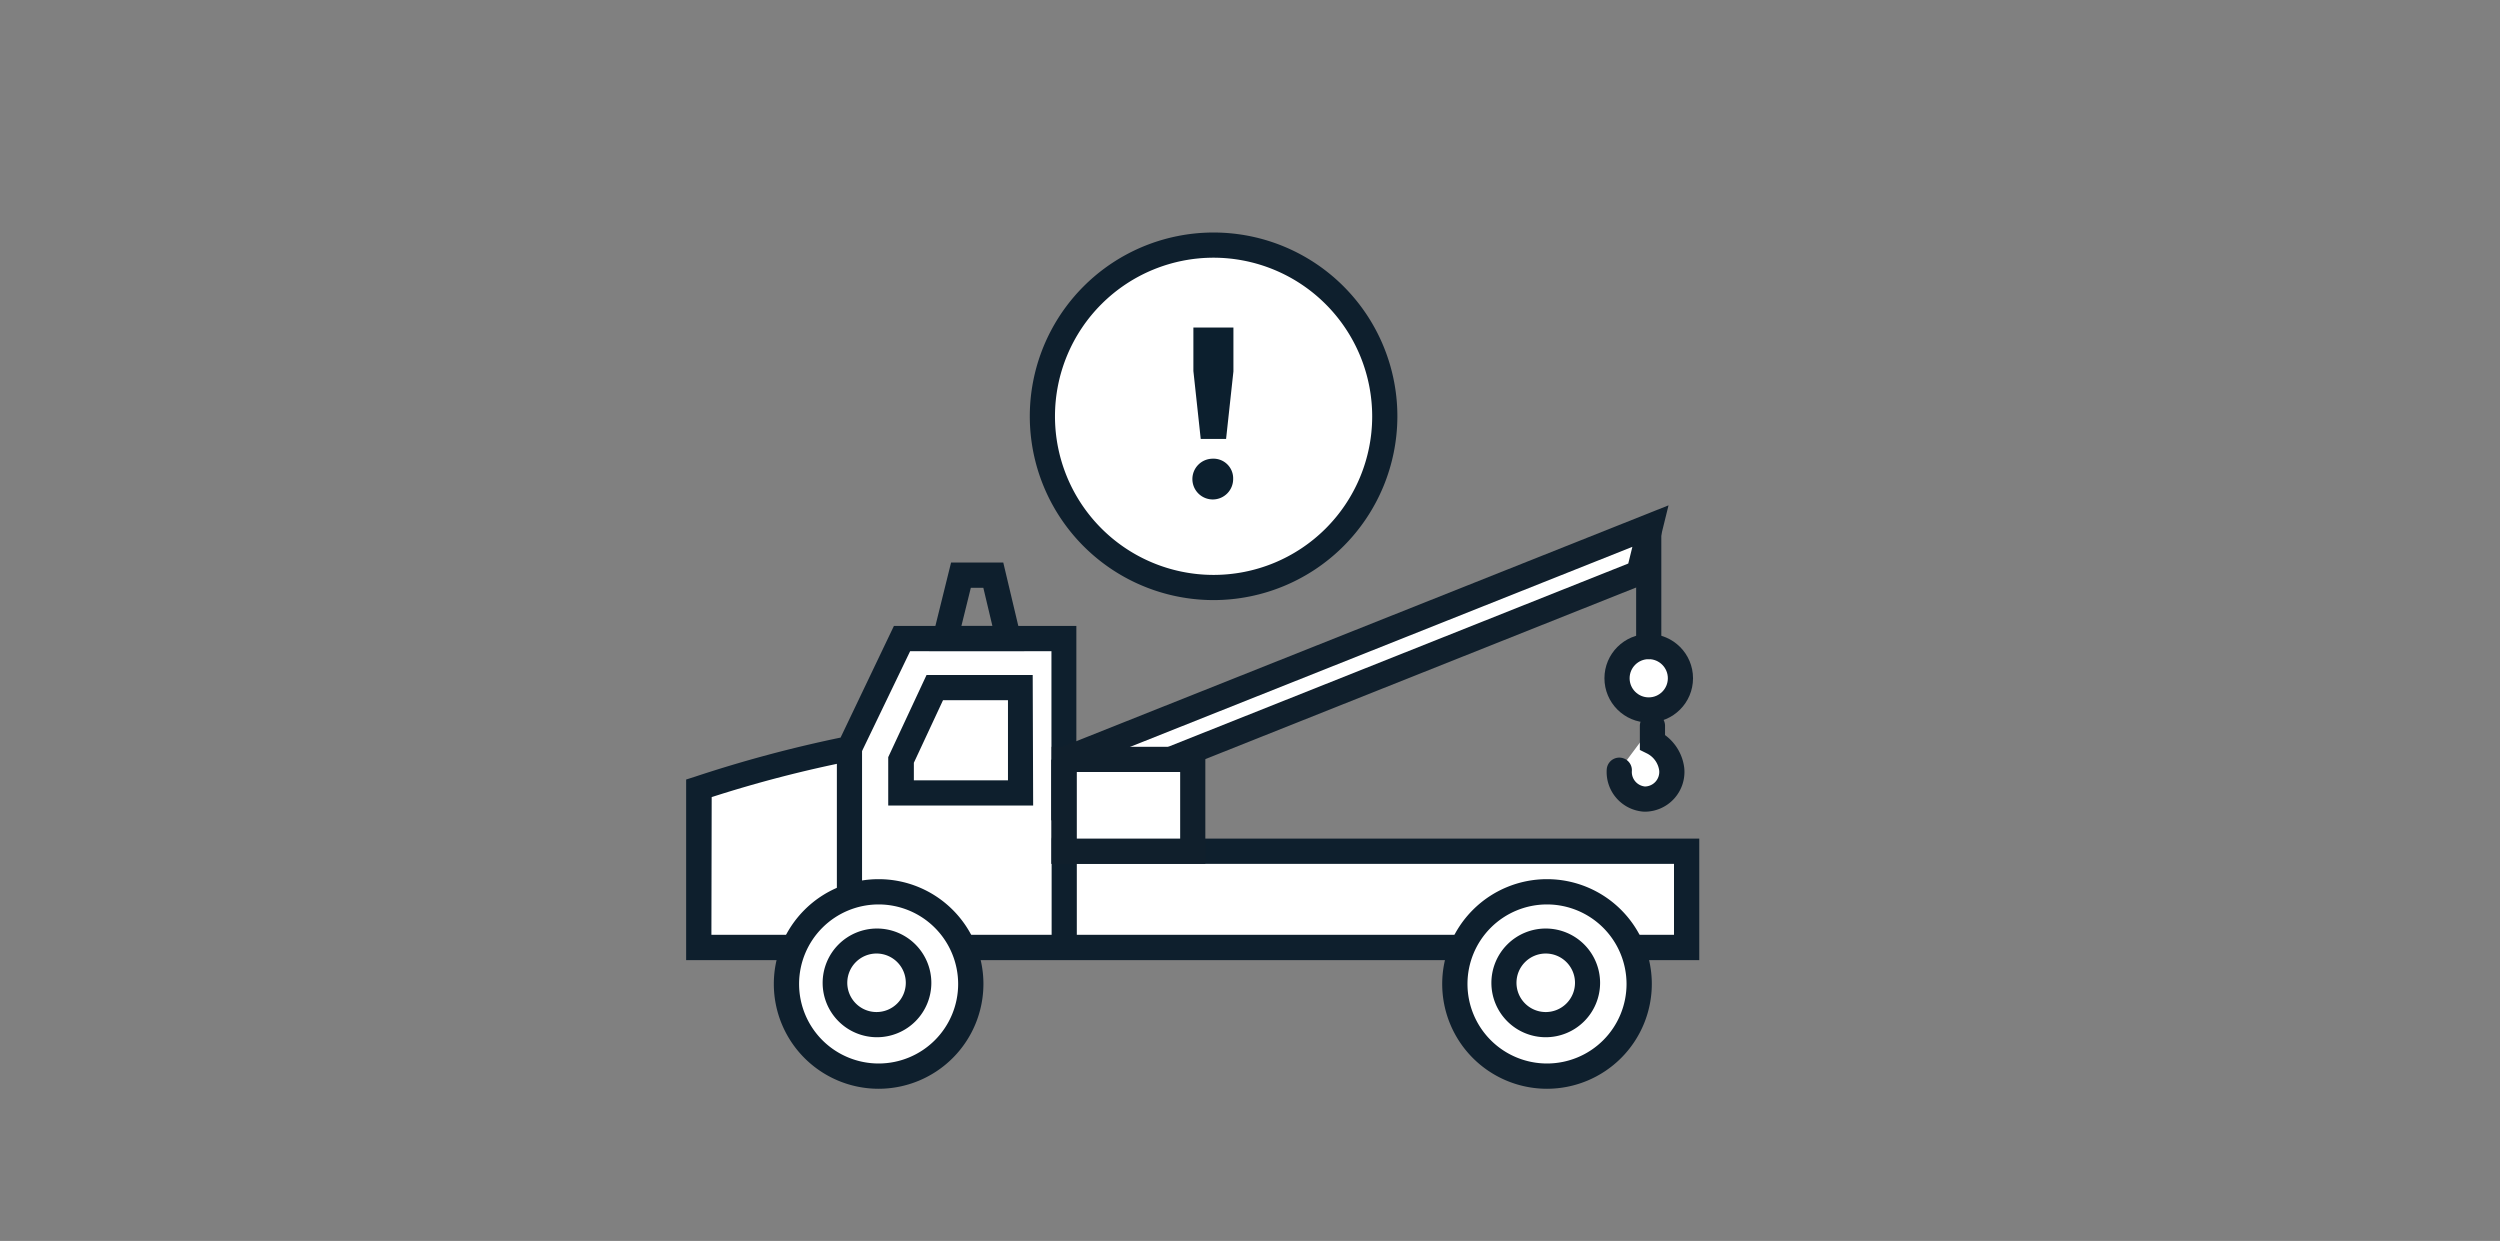 <svg id="Layer_1" data-name="Layer 1" xmlns="http://www.w3.org/2000/svg" viewBox="0 0 276 137"><rect x="0" y="0" width="276" height="137" fill="#808080" stroke="none"/><defs><style>.cls-1,.cls-11,.cls-15,.cls-16,.cls-3{fill:none}.cls-10,.cls-13,.cls-2,.cls-8{fill:#fff}.cls-15,.cls-16,.cls-2{stroke:#0e1f2d;stroke-width:1.88px}.cls-10,.cls-11,.cls-15,.cls-16,.cls-2{stroke-miterlimit:10}.cls-2,.cls-3{clip-rule:evenodd}.cls-9{fill:#0e1f2d}.cls-10,.cls-11{stroke:#101f2c;stroke-linecap:round;stroke-width:2.78px}.cls-12{fill:#0c1f2e}.cls-13,.cls-16{fill-rule:evenodd}.cls-14{clip-path:url(#clip-path-7)}</style><clipPath id="clip-path"><path class="cls-3" d="M396.69-54.42a29.08 29.08 0 0 1-29.07-29.08 29.08 29.08 0 0 1 29.08-29.08 29.08 29.08 0 0 1 29.07 29.08 29.08 29.08 0 0 1-29.08 29.08zm0 2.24A31.32 31.32 0 0 0 428-83.5a31.32 31.32 0 0 0-31.32-31.32 31.32 31.32 0 0 0-31.3 31.32 31.32 31.32 0 0 0 31.31 31.32zm-46.25-77.57h92.5v92.5h-92.5z"/></clipPath><clipPath id="clip-path-2"><circle class="cls-1" cx="396.69" cy="-83.5" r="30.2"/></clipPath><clipPath id="clip-path-4"><path class="cls-3" d="M479.23-54.42a29.08 29.08 0 0 1-29.08-29.08 29.08 29.08 0 0 1 29.08-29.08A29.08 29.08 0 0 1 508.3-83.5a29.08 29.08 0 0 1-29.07 29.08zm0 2.24a31.32 31.32 0 0 0 31.31-31.32 31.32 31.32 0 0 0-31.32-31.32 31.32 31.32 0 0 0-31.31 31.32 31.32 31.32 0 0 0 31.32 31.32zM433-129.75h92.5v92.5H433z"/></clipPath><clipPath id="clip-path-5"><circle class="cls-1" cx="479.23" cy="-83.5" r="30.2"/></clipPath><clipPath id="clip-path-7"><path class="cls-2" d="M392.34 56.06h65.16l5.84 5.75v11.01h-71V56.06z"/></clipPath><clipPath id="clip-path-8"><circle class="cls-1" cx="136.82" cy="229.42" r="50.5"/></clipPath><clipPath id="clip-path-9"><circle class="cls-1" cx="136.82" cy="229.42" r="43.5"/></clipPath><clipPath id="clip-path-10"><circle class="cls-1" cx="132.14" cy="386.9" r="50.5"/></clipPath><clipPath id="clip-path-11"><circle class="cls-1" cx="132.14" cy="386.9" r="43.5"/></clipPath></defs><path class="cls-8" d="M186.2 104.59V94h-68.73V70.52H99.56l-5.85 12.14a137.61 137.61 0 0 0-16.57 4.4v17.52z"/><path class="cls-9" d="M187.6 106H75.75V86.06l1-.32a143.69 143.69 0 0 1 16.05-4.31l5.89-12.33h20.14v23.48h68.77zm-109.06-2.8h106.27v-7.83h-68.73V71.89h-15.6l-5.78 12-.7.11a137.18 137.18 0 0 0-15.43 4z"/><path class="cls-8" d="M112.67 87.54H99.5V83.9l3.73-7.99h9.44v11.63z"/><path class="cls-9" d="M114.06 88.93h-16v-5.34l4.23-9.07h11.72zm-13.17-2.78h10.39V77.3h-7.17l-3.22 6.91zm-7.11 19.75a1.39 1.39 0 0 1-1.39-1.39V82.84a1.39 1.39 0 1 1 2.78 0v21.68a1.39 1.39 0 0 1-1.39 1.38zm23.71 0a1.39 1.39 0 0 1-1.39-1.39V92.77a1.39 1.39 0 1 1 2.78 0v11.74a1.39 1.39 0 0 1-1.39 1.39z"/><circle class="cls-8" cx="96.96" cy="108.64" r="10.18"/><path class="cls-9" d="M97 120.2a11.57 11.57 0 1 1 11.57-11.57A11.58 11.58 0 0 1 97 120.2zm0-20.35a8.78 8.78 0 1 0 8.78 8.78A8.79 8.79 0 0 0 97 99.85z"/><circle class="cls-8" cx="170.79" cy="108.64" r="10.18"/><path class="cls-9" d="M170.79 120.2a11.57 11.57 0 1 1 11.57-11.57 11.58 11.58 0 0 1-11.57 11.57zm0-20.35a8.78 8.78 0 1 0 8.78 8.78 8.79 8.79 0 0 0-8.78-8.78z"/><circle class="cls-8" cx="96.82" cy="108.5" r="4.62"/><path class="cls-9" d="M96.82 114.51a6 6 0 1 1 6-6 6 6 0 0 1-6 6zm0-9.24a3.23 3.23 0 1 0 3.18 3.23 3.23 3.23 0 0 0-3.18-3.23z"/><path class="cls-10" d="M117.45 83.87v4.66l63.49-25.29 1.27-5.16-64.76 25.79z"/><circle class="cls-8" cx="170.65" cy="108.5" r="4.62"/><path class="cls-9" d="M170.65 114.51a6 6 0 1 1 6-6 6 6 0 0 1-6 6zm0-9.24a3.23 3.23 0 1 0 3.23 3.23 3.23 3.23 0 0 0-3.23-3.23zm-57.57-33.39h-10.5L105 62.1h5.76zm-6.94-2.78h3.42l-1-4.21h-1.38z"/><path class="cls-10" d="M117.49 83.84h14.19v10.13h-14.19z"/><circle class="cls-10" cx="182.02" cy="74.88" r="3.5"/><path class="cls-10" d="M182.43 80.13v1.8a3.88 3.88 0 0 1 2.13 3 3 3 0 0 1-3 3.29 3 3 0 0 1-2.79-3.19"/><path class="cls-11" d="M182.02 71.38V58.4"/><circle class="cls-8" cx="133.98" cy="45.96" r="18.9"/><path class="cls-9" d="M134 66.25A20.29 20.29 0 1 1 154.27 46 20.31 20.31 0 0 1 134 66.25zm0-37.8A17.51 17.51 0 1 0 151.49 46 17.53 17.53 0 0 0 134 28.45z"/><path class="cls-12" d="M136.14 52.88a2.25 2.25 0 1 1-2.26-2.24 2.17 2.17 0 0 1 2.26 2.24zm-.78-4.42h-2.8l-.81-7.5v-4.8h4.42V41z"/><path class="cls-13" d="M392.34 56.06h65.16l5.84 5.75v11.01h-71V56.06z"/><g class="cls-14"><path class="cls-8" d="M202.31-200.18h572.62v493.32H202.31z"/><path class="cls-15" d="M202.31-200.18h572.62v493.32H202.31z"/></g><path class="cls-16" d="M392.34 56.06h65.16l5.84 5.75v11.01h-71V56.06z"/></svg>